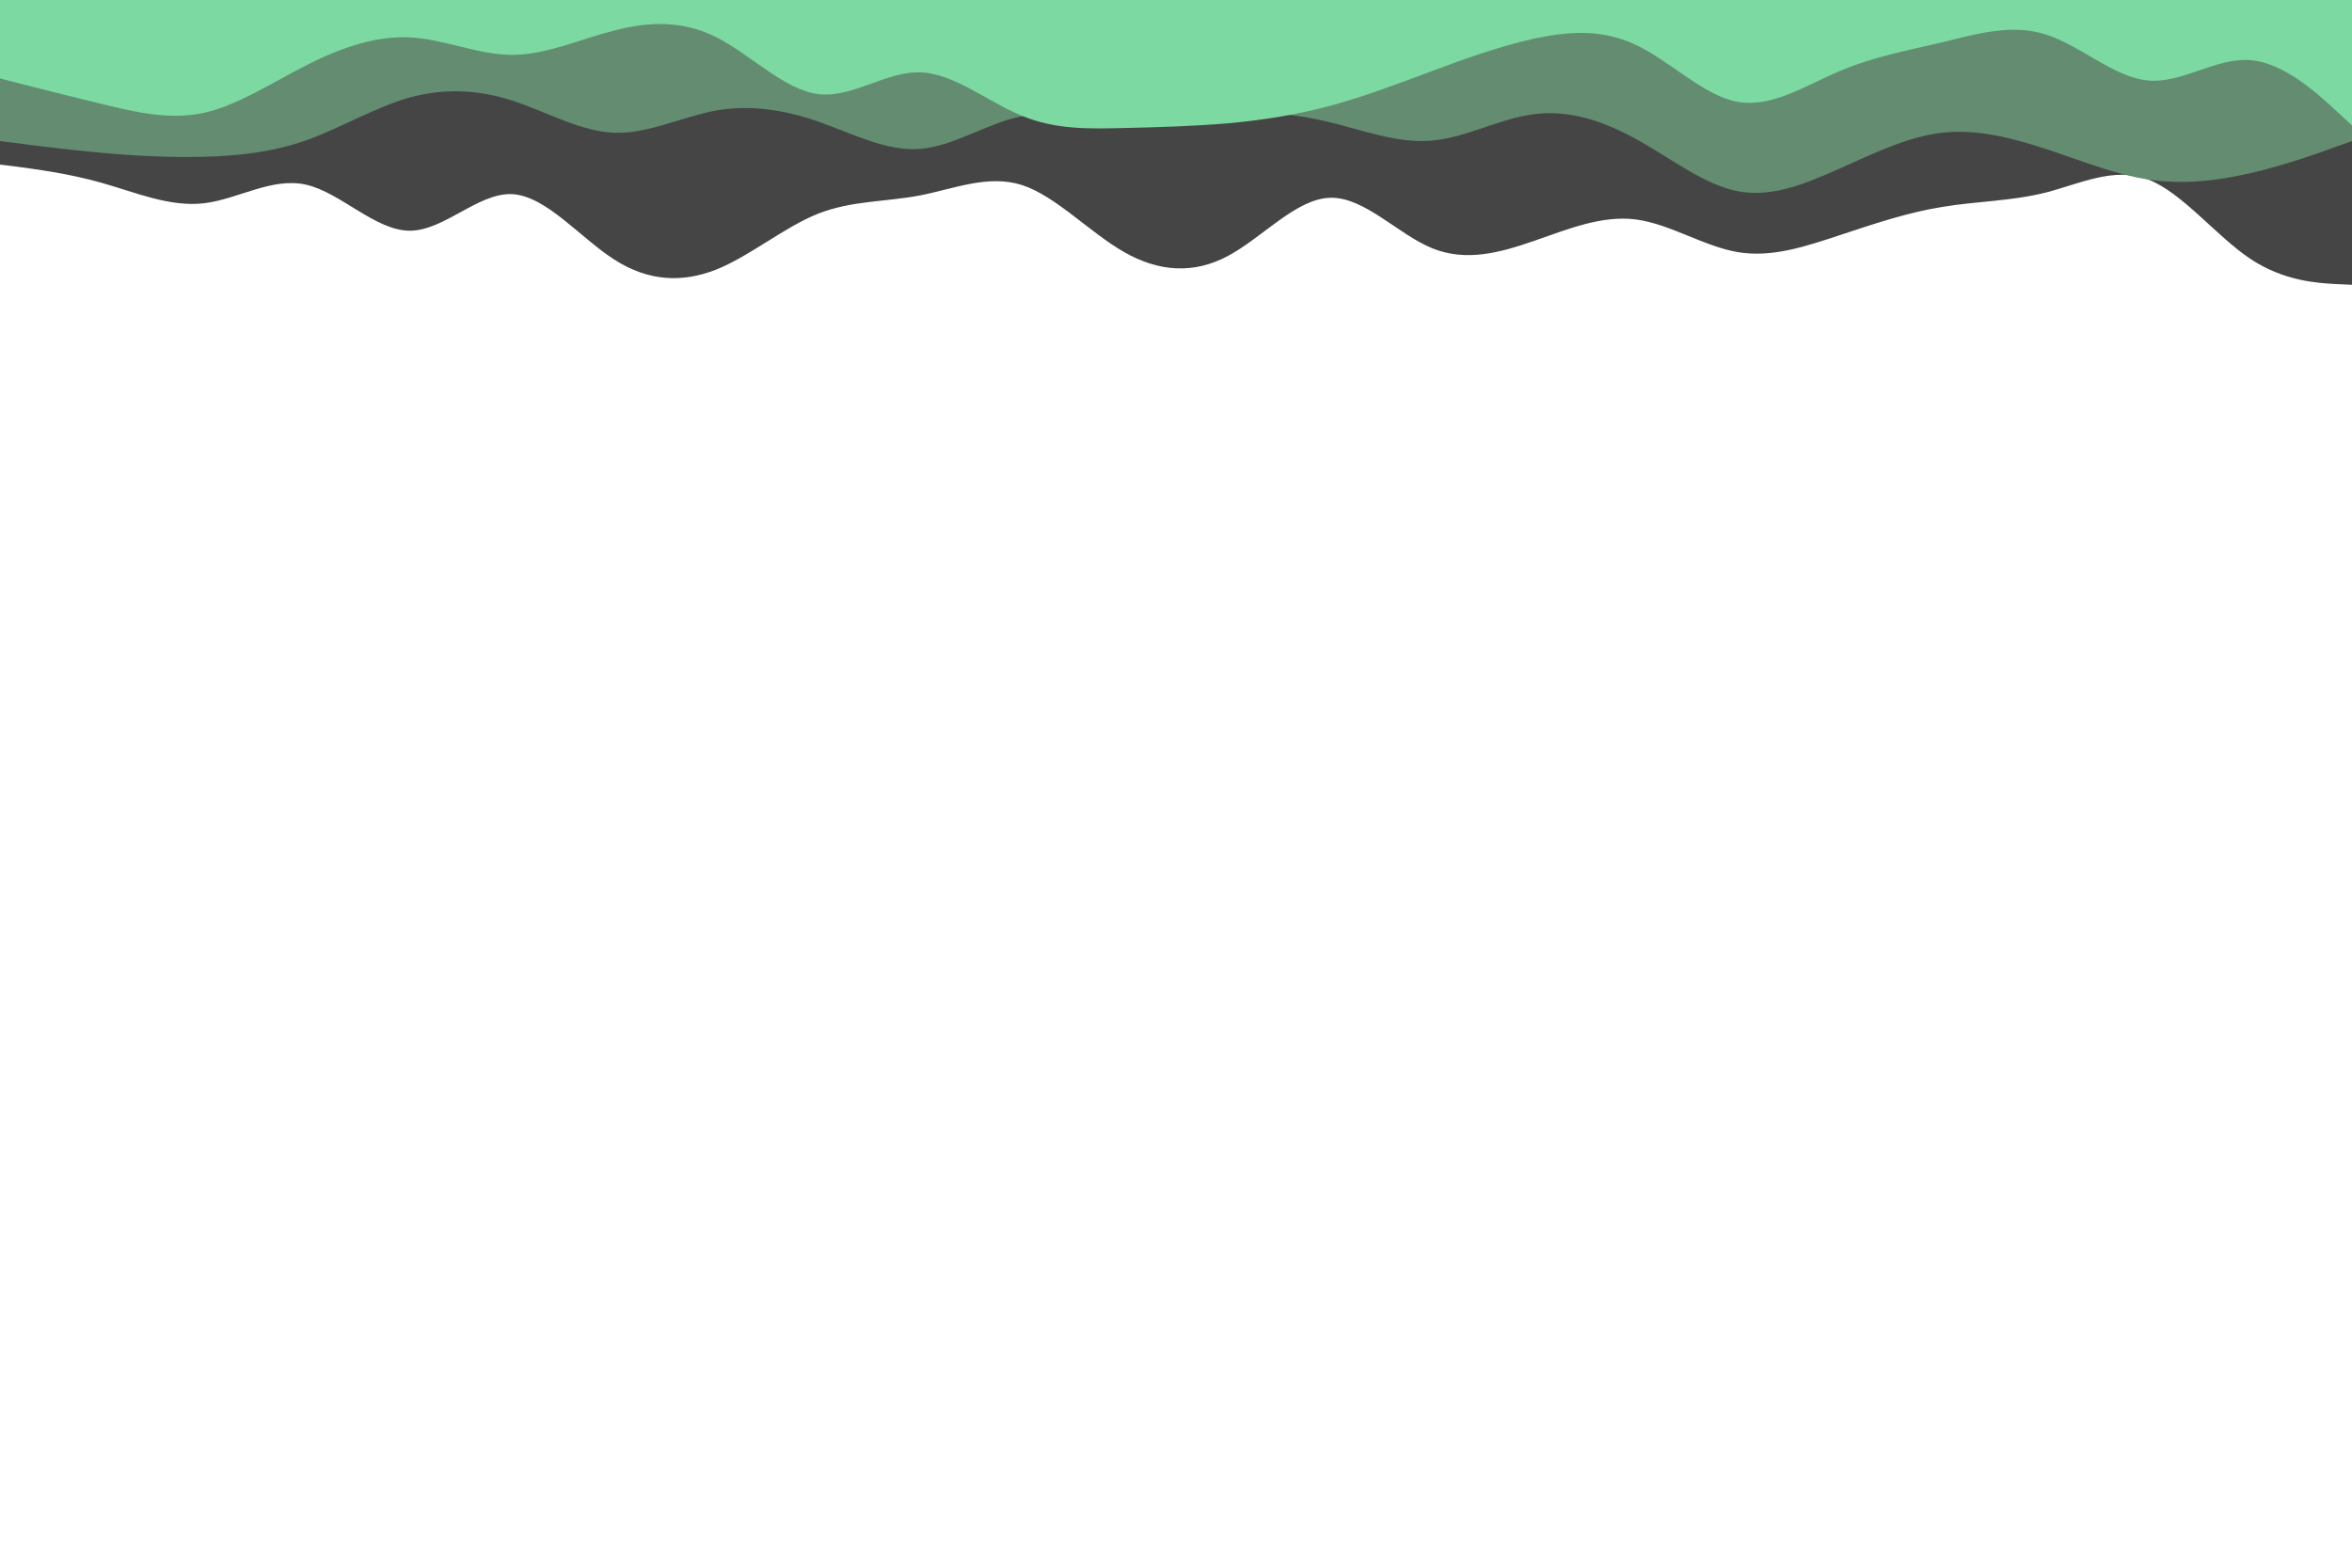 <svg id="visual" viewBox="0 0 900 600" width="900" height="600" xmlns="http://www.w3.org/2000/svg" xmlns:xlink="http://www.w3.org/1999/xlink" version="1.1"><path d="M0 63L6.5 63.8C13 64.7 26 66.3 39 70C52 73.7 65 79.3 78 77.8C91 76.3 104 67.7 117.2 70.7C130.3 73.7 143.7 88.3 156.8 88.3C170 88.3 183 73.7 196 74.3C209 75 222 91 235 99.3C248 107.7 261 108.3 274 103.2C287 98 300 87 313 81.8C326 76.7 339 77.3 352 74.8C365 72.3 378 66.7 391 70.8C404 75 417 89 430.2 96.5C443.3 104 456.7 105 469.8 98C483 91 496 76 509 75.7C522 75.3 535 89.7 548 95C561 100.3 574 96.7 587 92.2C600 87.7 613 82.3 626 84C639 85.7 652 94.3 665 96.5C678 98.7 691 94.3 704 90C717 85.7 730 81.3 743.2 79.2C756.3 77 769.7 77 782.8 73.7C796 70.3 809 63.7 822 68.7C835 73.7 848 90.3 861 99C874 107.7 887 108.3 893.5 108.7L900 109L900 0L893.5 0C887 0 874 0 861 0C848 0 835 0 822 0C809 0 796 0 782.8 0C769.7 0 756.3 0 743.2 0C730 0 717 0 704 0C691 0 678 0 665 0C652 0 639 0 626 0C613 0 600 0 587 0C574 0 561 0 548 0C535 0 522 0 509 0C496 0 483 0 469.8 0C456.7 0 443.3 0 430.2 0C417 0 404 0 391 0C378 0 365 0 352 0C339 0 326 0 313 0C300 0 287 0 274 0C261 0 248 0 235 0C222 0 209 0 196 0C183 0 170 0 156.8 0C143.7 0 130.3 0 117.2 0C104 0 91 0 78 0C65 0 52 0 39 0C26 0 13 0 6.5 0L0 0Z" fill="#454545"></path><path d="M0 54L6.5 54.8C13 55.7 26 57.3 39 58.5C52 59.7 65 60.3 78 60C91 59.7 104 58.3 117.2 53.7C130.3 49 143.7 41 156.8 37.3C170 33.7 183 34.3 196 38.5C209 42.7 222 50.3 235 50.8C248 51.3 261 44.7 274 42.3C287 40 300 42 313 46.5C326 51 339 58 352 57C365 56 378 47 391 44.5C404 42 417 46 430.2 46.5C443.3 47 456.7 44 469.8 43.2C483 42.3 496 43.7 509 46.8C522 50 535 55 548 53.8C561 52.7 574 45.3 587 43.7C600 42 613 46 626 53.2C639 60.3 652 70.7 665 73.2C678 75.7 691 70.3 704 64.5C717 58.7 730 52.3 743.2 50.8C756.3 49.3 769.7 52.7 782.8 57C796 61.3 809 66.7 822 68.7C835 70.7 848 69.3 861 66.3C874 63.3 887 58.7 893.5 56.3L900 54L900 0L893.5 0C887 0 874 0 861 0C848 0 835 0 822 0C809 0 796 0 782.8 0C769.7 0 756.3 0 743.2 0C730 0 717 0 704 0C691 0 678 0 665 0C652 0 639 0 626 0C613 0 600 0 587 0C574 0 561 0 548 0C535 0 522 0 509 0C496 0 483 0 469.8 0C456.7 0 443.3 0 430.2 0C417 0 404 0 391 0C378 0 365 0 352 0C339 0 326 0 313 0C300 0 287 0 274 0C261 0 248 0 235 0C222 0 209 0 196 0C183 0 170 0 156.8 0C143.7 0 130.3 0 117.2 0C104 0 91 0 78 0C65 0 52 0 39 0C26 0 13 0 6.5 0L0 0Z" fill="#638c71"></path><path d="M0 30L6.5 31.7C13 33.3 26 36.7 39 39.8C52 43 65 46 78 43.2C91 40.3 104 31.7 117.2 25C130.3 18.3 143.7 13.7 156.8 14.3C170 15 183 21 196 21C209 21 222 15 235 11.7C248 8.3 261 7.7 274 14.2C287 20.7 300 34.3 313 36C326 37.7 339 27.3 352 27.7C365 28 378 39 391 44.3C404 49.7 417 49.3 430.2 49C443.3 48.7 456.7 48.3 469.8 47.2C483 46 496 44 509 40.5C522 37 535 32 548 27.2C561 22.3 574 17.7 587 14.8C600 12 613 11 626 17.2C639 23.3 652 36.7 665 39C678 41.3 691 32.7 704 27.2C717 21.7 730 19.3 743.2 16.2C756.3 13 769.7 9 782.8 13.2C796 17.3 809 29.7 822 30.8C835 32 848 22 861 23C874 24 887 36 893.5 42L900 48L900 0L893.5 0C887 0 874 0 861 0C848 0 835 0 822 0C809 0 796 0 782.8 0C769.7 0 756.3 0 743.2 0C730 0 717 0 704 0C691 0 678 0 665 0C652 0 639 0 626 0C613 0 600 0 587 0C574 0 561 0 548 0C535 0 522 0 509 0C496 0 483 0 469.8 0C456.7 0 443.3 0 430.2 0C417 0 404 0 391 0C378 0 365 0 352 0C339 0 326 0 313 0C300 0 287 0 274 0C261 0 248 0 235 0C222 0 209 0 196 0C183 0 170 0 156.8 0C143.7 0 130.3 0 117.2 0C104 0 91 0 78 0C65 0 52 0 39 0C26 0 13 0 6.5 0L0 0Z" fill="#7cd9a1"></path></svg>